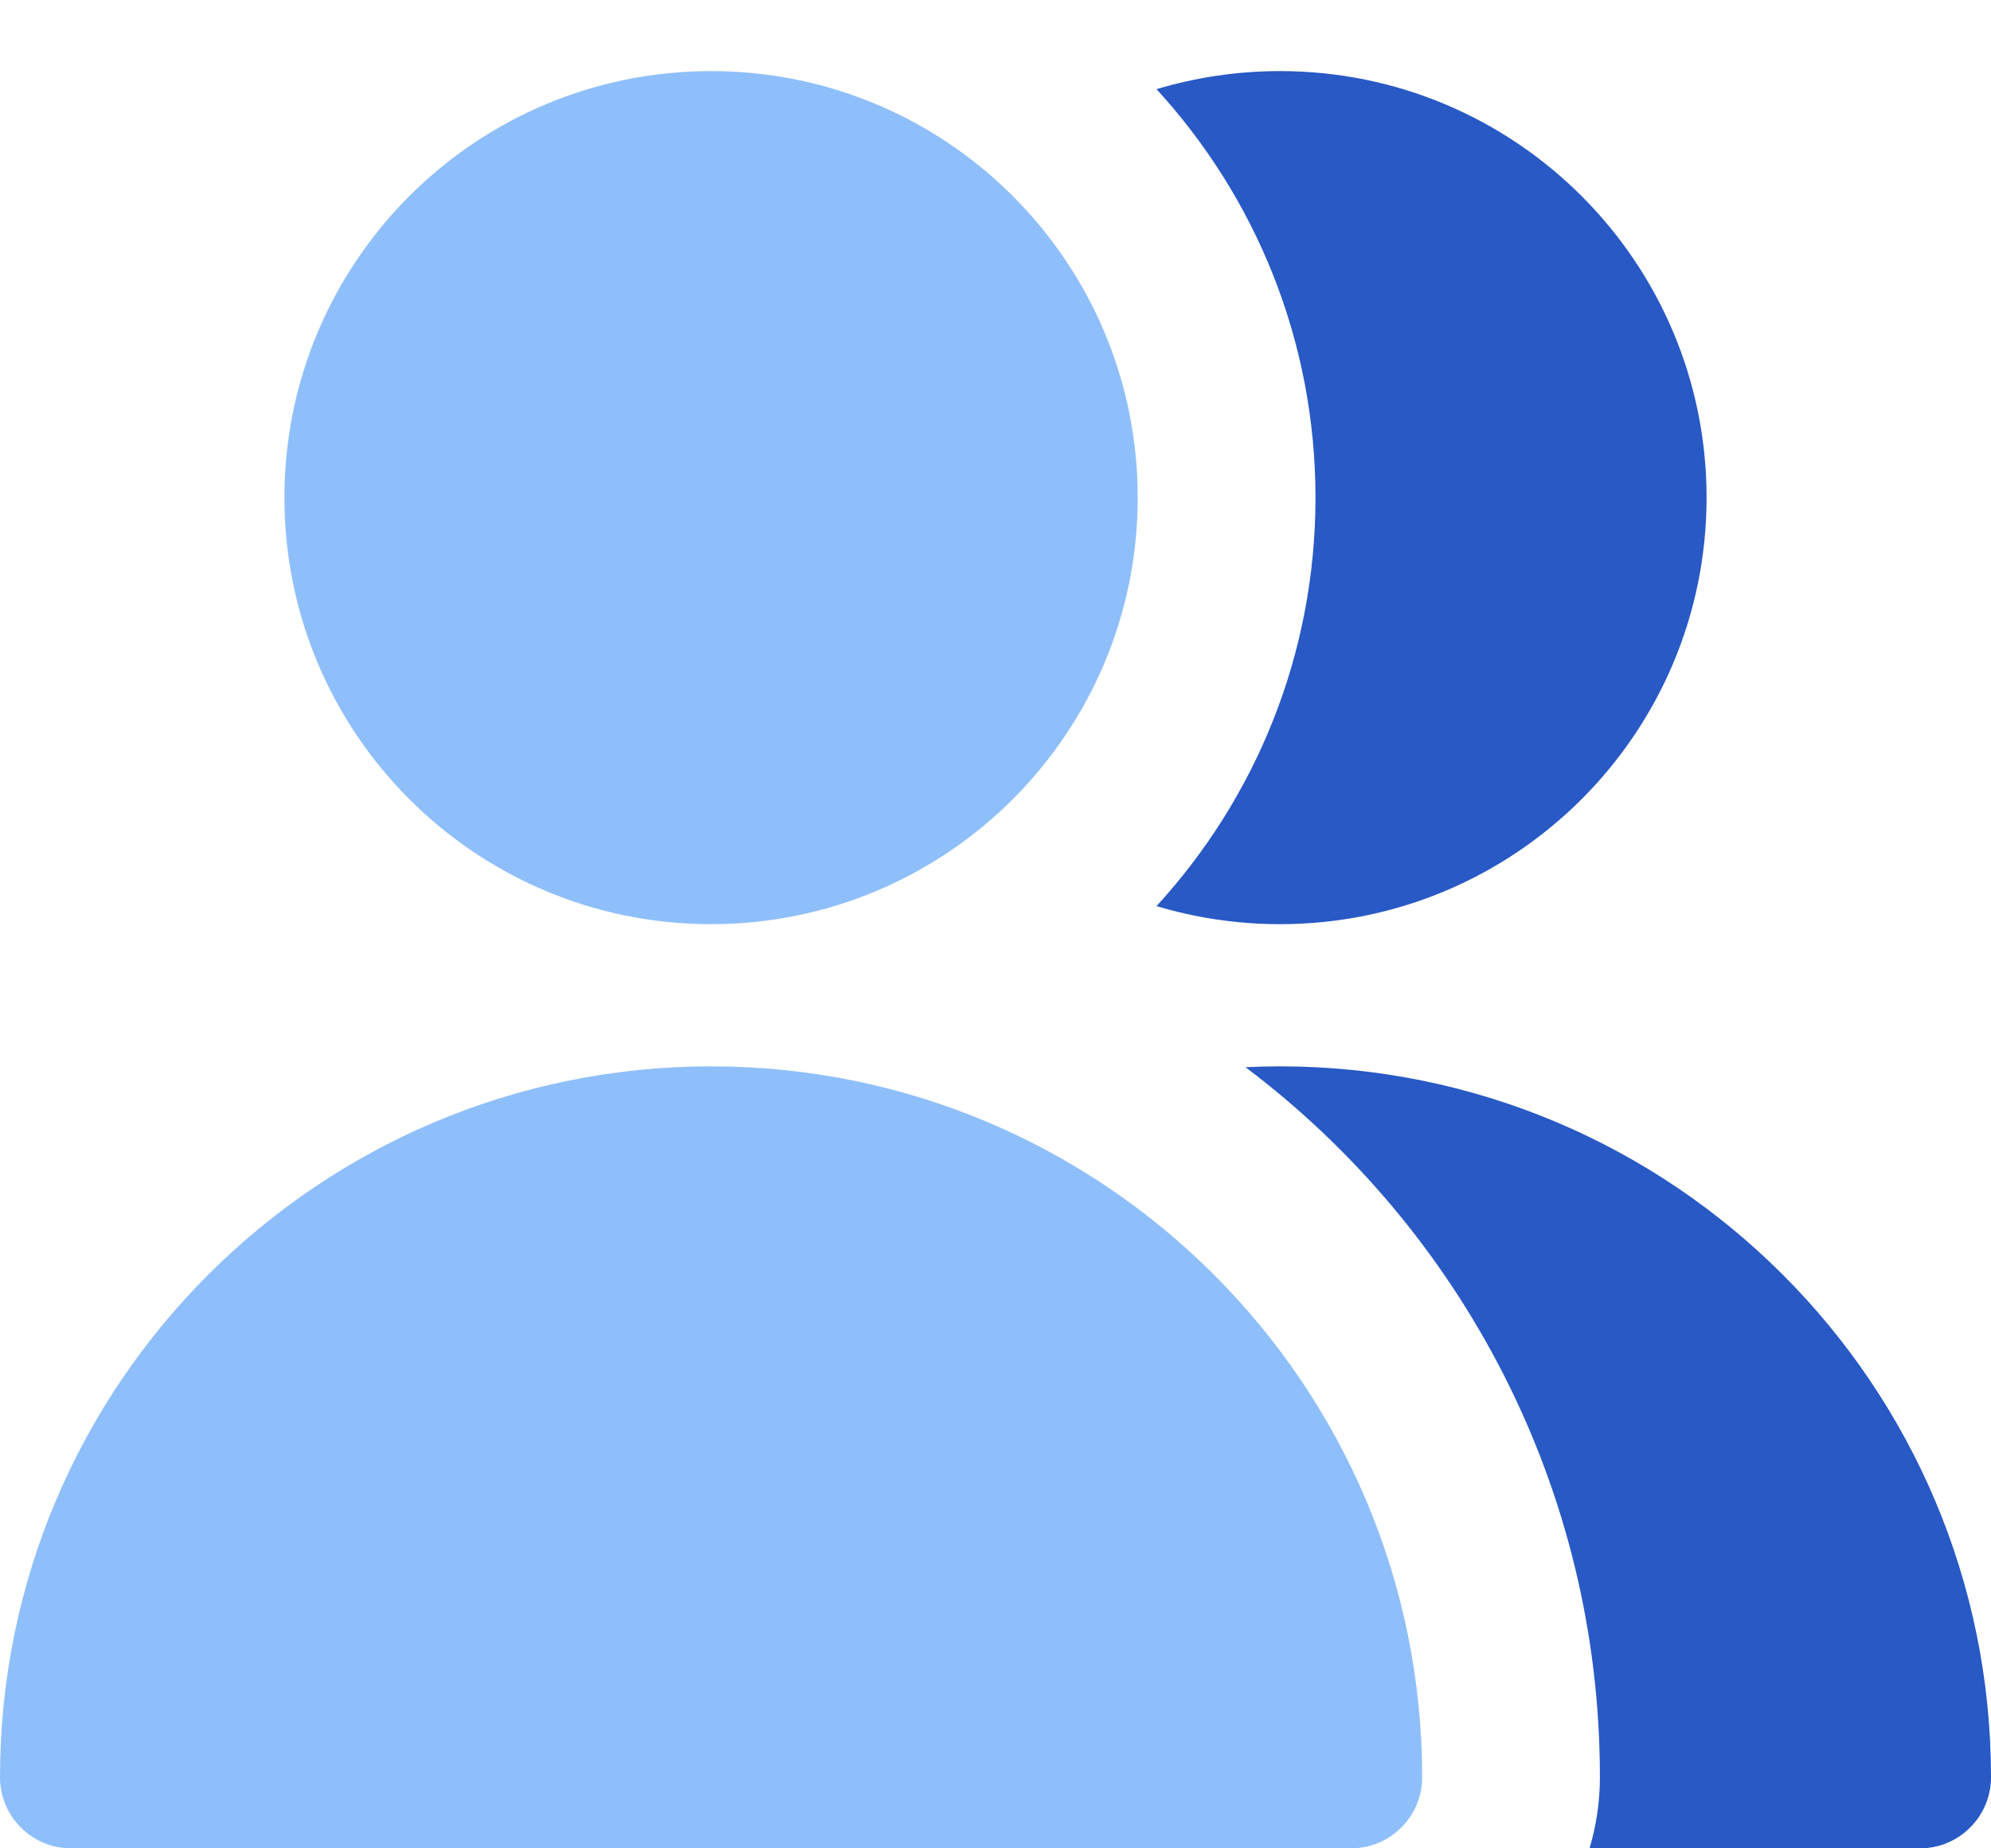 <svg width="14" height="13" viewBox="0 0 14 13" fill="none" xmlns="http://www.w3.org/2000/svg">
<path d="M5 6.5C6.657 6.5 8 5.157 8 3.5C8 1.843 6.657 0.5 5 0.5C3.343 0.5 2 1.843 2 3.5C2 5.157 3.343 6.5 5 6.5Z" fill="#8FBFFA"/>
<path d="M0 12.5C0 9.739 2.239 7.5 5 7.5C7.761 7.5 10 9.739 10 12.5C10 12.776 9.776 13 9.5 13H0.5C0.224 13 0 12.776 0 12.5Z" fill="#8FBFFA"/>
<path fill-rule="evenodd" clip-rule="evenodd" d="M11.177 13H13.5C13.776 13 14 12.776 14 12.5C14 9.739 11.761 7.5 9 7.5C8.919 7.5 8.838 7.502 8.758 7.506C10.271 8.646 11.25 10.459 11.25 12.5C11.25 12.674 11.224 12.842 11.177 13ZM8.132 6.373C8.407 6.455 8.698 6.5 9 6.5C10.656 6.5 12 5.157 12 3.5C12 1.843 10.656 0.5 9 0.5C8.698 0.5 8.407 0.545 8.132 0.627C8.826 1.384 9.25 2.392 9.25 3.5C9.25 4.608 8.826 5.616 8.132 6.373Z" fill="#2859C5"/>
</svg>
